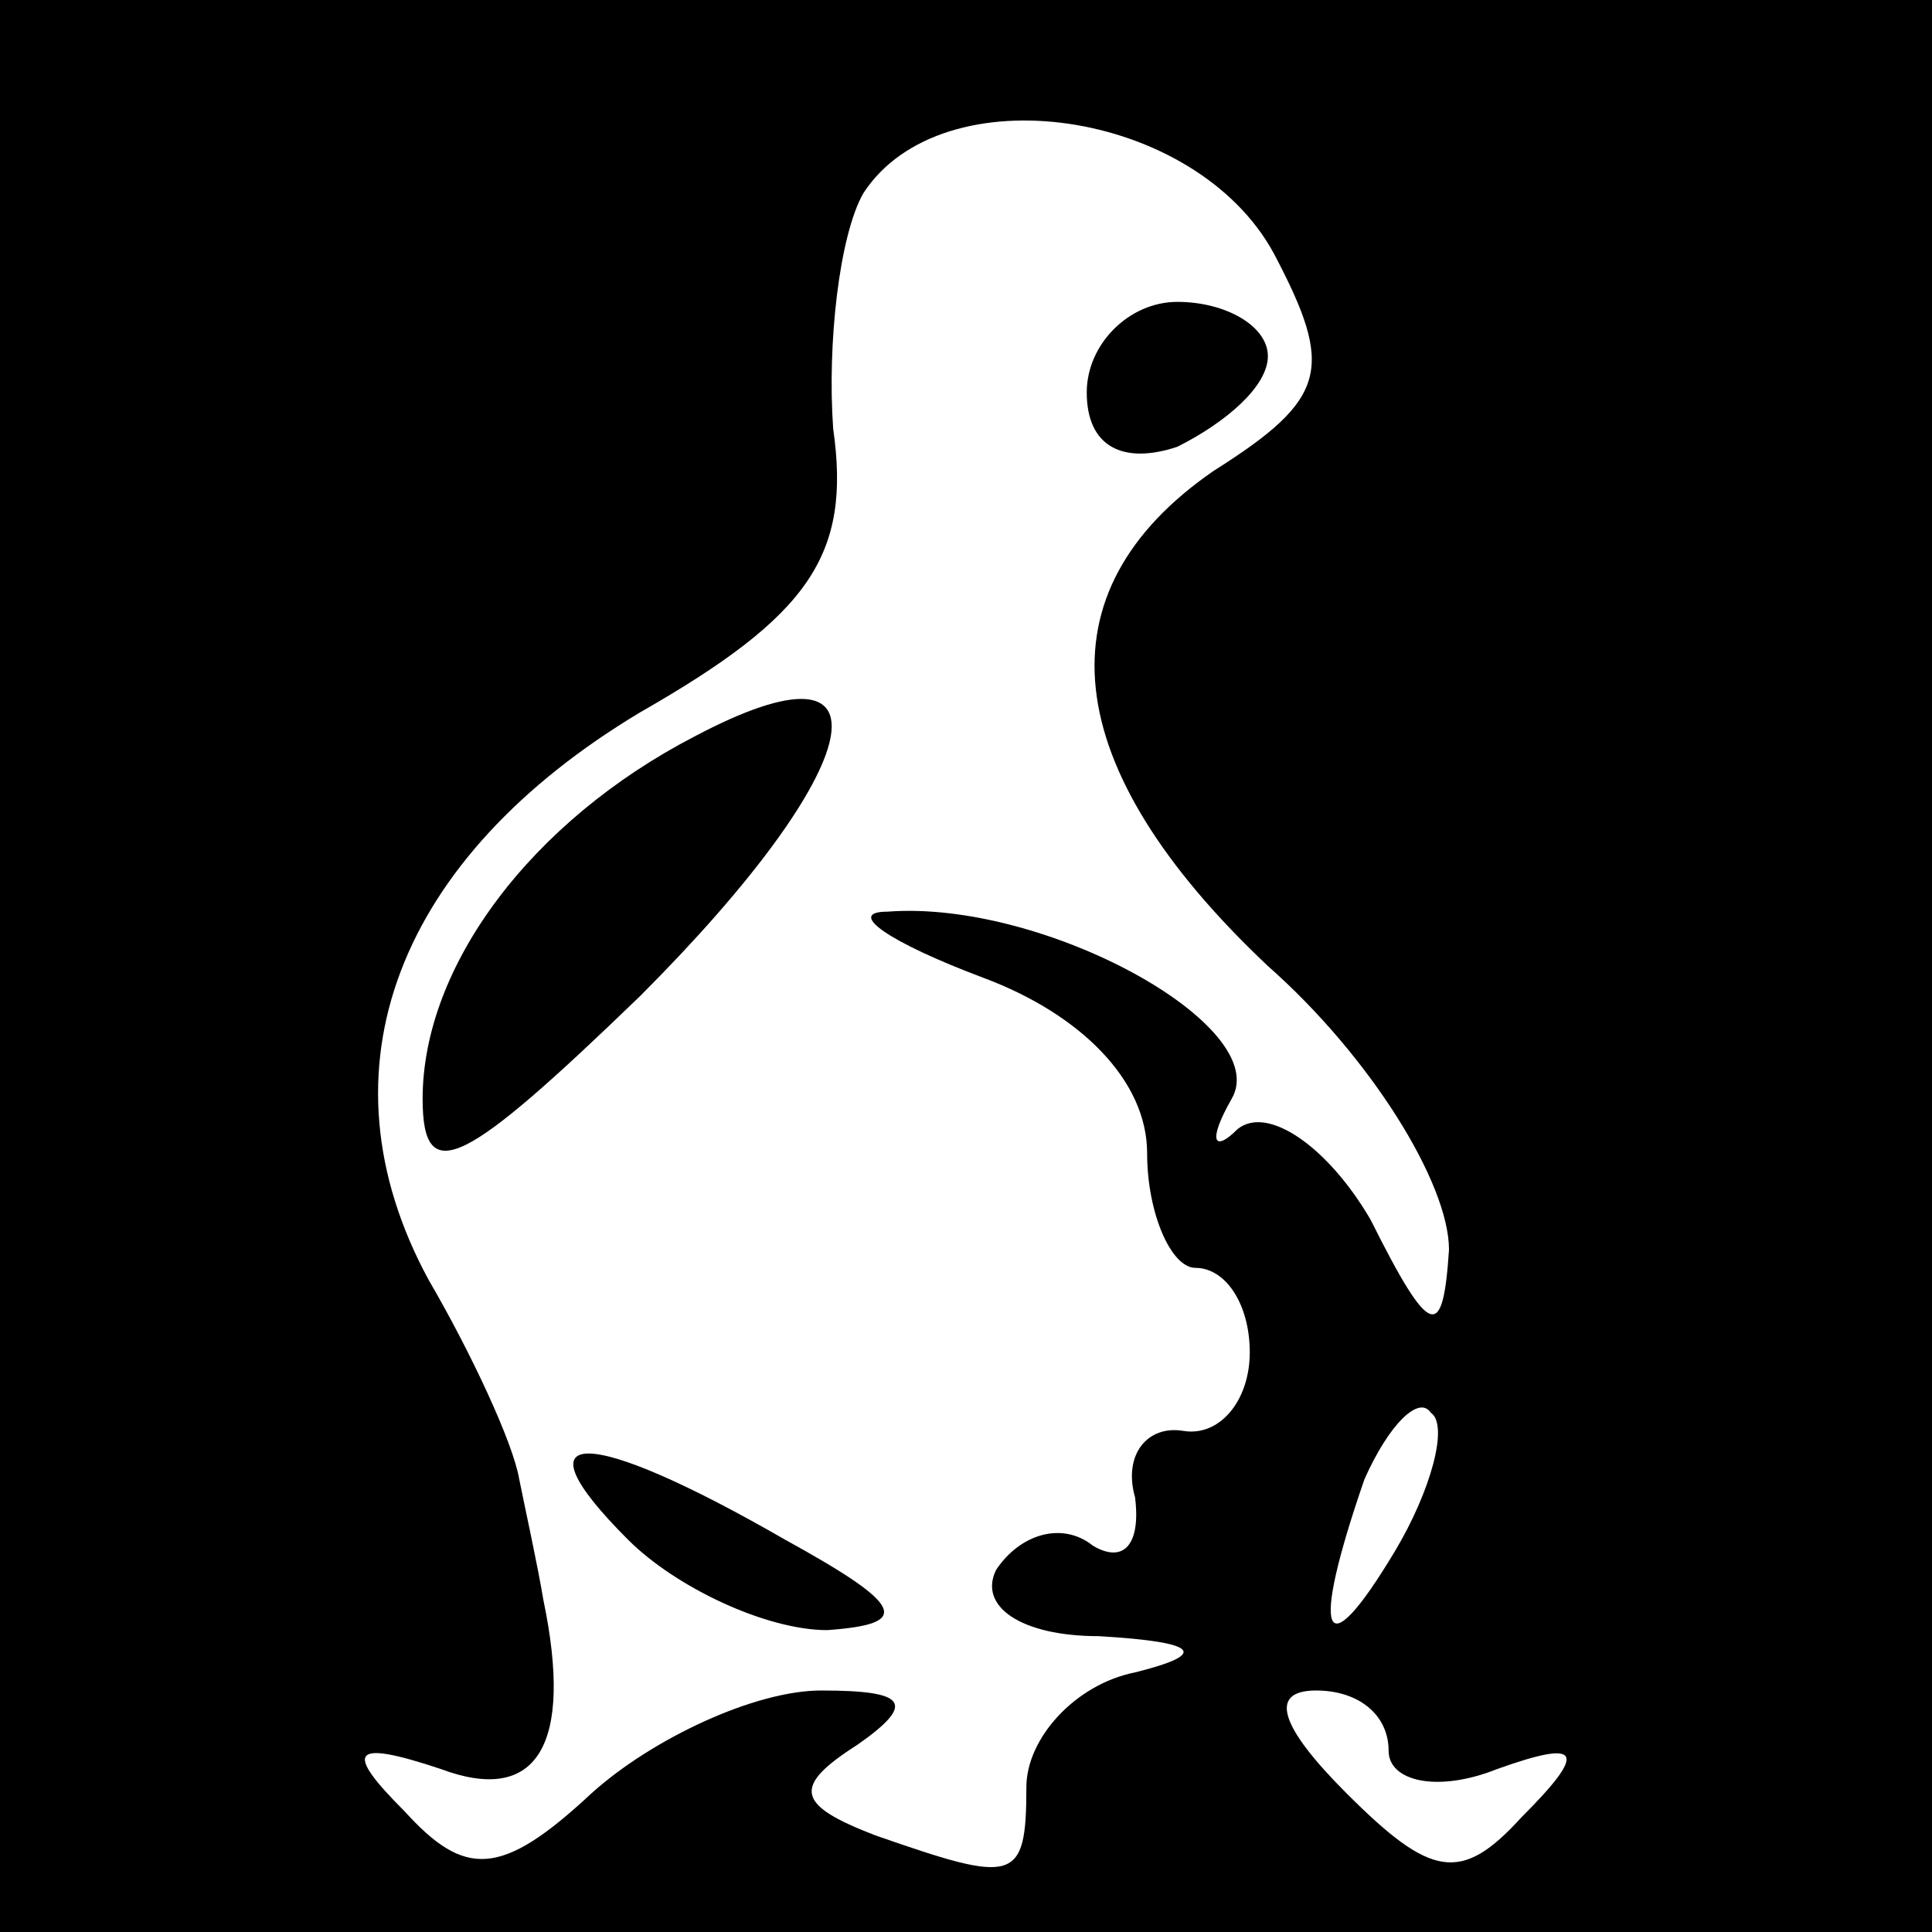 <?xml version="1.0" standalone="no"?>
<!DOCTYPE svg PUBLIC "-//W3C//DTD SVG 20010904//EN"
 "http://www.w3.org/TR/2001/REC-SVG-20010904/DTD/svg10.dtd">
<svg version="1.0" xmlns="http://www.w3.org/2000/svg"
 width="32pt" height="32pt" viewBox="0 0 32 32"
 preserveAspectRatio="xMidYMid meet">
<rect x="0" y="0" width="32" height="32" fill="#808080" stroke="none"/>
<g transform="translate(0,32) scale(0.1,-0.1)"
fill="#000000" stroke="none">
<path fill="#000000" stroke="none" d="M0 160 l0 -160 160 0 160 0 0 160 0
160 -160 0 -160 0 0 -160z"/>
<path fill="#ffffff" stroke="none" d="M211 278 c10 -19 9 -24 -10 -36 -29
-20 -26 -49 9 -82 17 -15 30 -36 30 -47 -1 -15 -3 -15 -13 5 -7 12 -17 19 -22
15 -4 -4 -5 -2 -1 5 7 12 -31 33 -57 31 -7 0 0 -5 16 -11 16 -6 27 -17 27 -29
0 -10 4 -19 8 -19 5 0 9 -6 9 -14 0 -8 -5 -14 -11 -13 -6 1 -10 -4 -8 -11 1
-8 -2 -11 -7 -8 -5 4 -12 2 -16 -4 -3 -6 4 -11 17 -11 17 -1 18 -3 6 -6 -10
-2 -18 -11 -18 -19 0 -16 -2 -16 -25 -8 -13 5 -14 8 -3 15 10 7 8 9 -6 9 -11
0 -28 -8 -38 -17 -15 -14 -21 -14 -31 -3 -10 10 -9 12 6 7 16 -6 22 4 17 28
-1 6 -3 15 -4 20 -1 6 -8 21 -15 33 -19 35 -5 70 35 94 28 16 35 26 32 47 -1
14 1 32 5 39 13 20 55 14 68 -10z"/>
<path fill="#ffffff" stroke="none" d="M231 63 c-12 -20 -14 -14 -5 12 4 9 9
14 11 11 3 -2 0 -13 -6 -23z"/>
<path fill="#ffffff" stroke="none" d="M230 30 c0 -5 8 -7 18 -3 14 5 15 3 4
-8 -10 -11 -15 -10 -29 4 -11 11 -13 17 -5 17 7 0 12 -4 12 -10z"/>
<path fill="#000000" stroke="none" d="M180 255 c0 -9 6 -12 15 -9 8 4 15 10
15 15 0 5 -7 9 -15 9 -8 0 -15 -7 -15 -15z"/>
<path fill="#000000" stroke="none" d="M115 198 c-27 -14 -45 -38 -45 -60 0
-15 7 -11 36 17 38 38 43 61 9 43z"/>
<path fill="#000000" stroke="none" d="M104 65 c8 -8 23 -15 33 -15 14 1 13 4
-7 15 -33 19 -45 19 -26 0z"/>
</g>
</svg>
